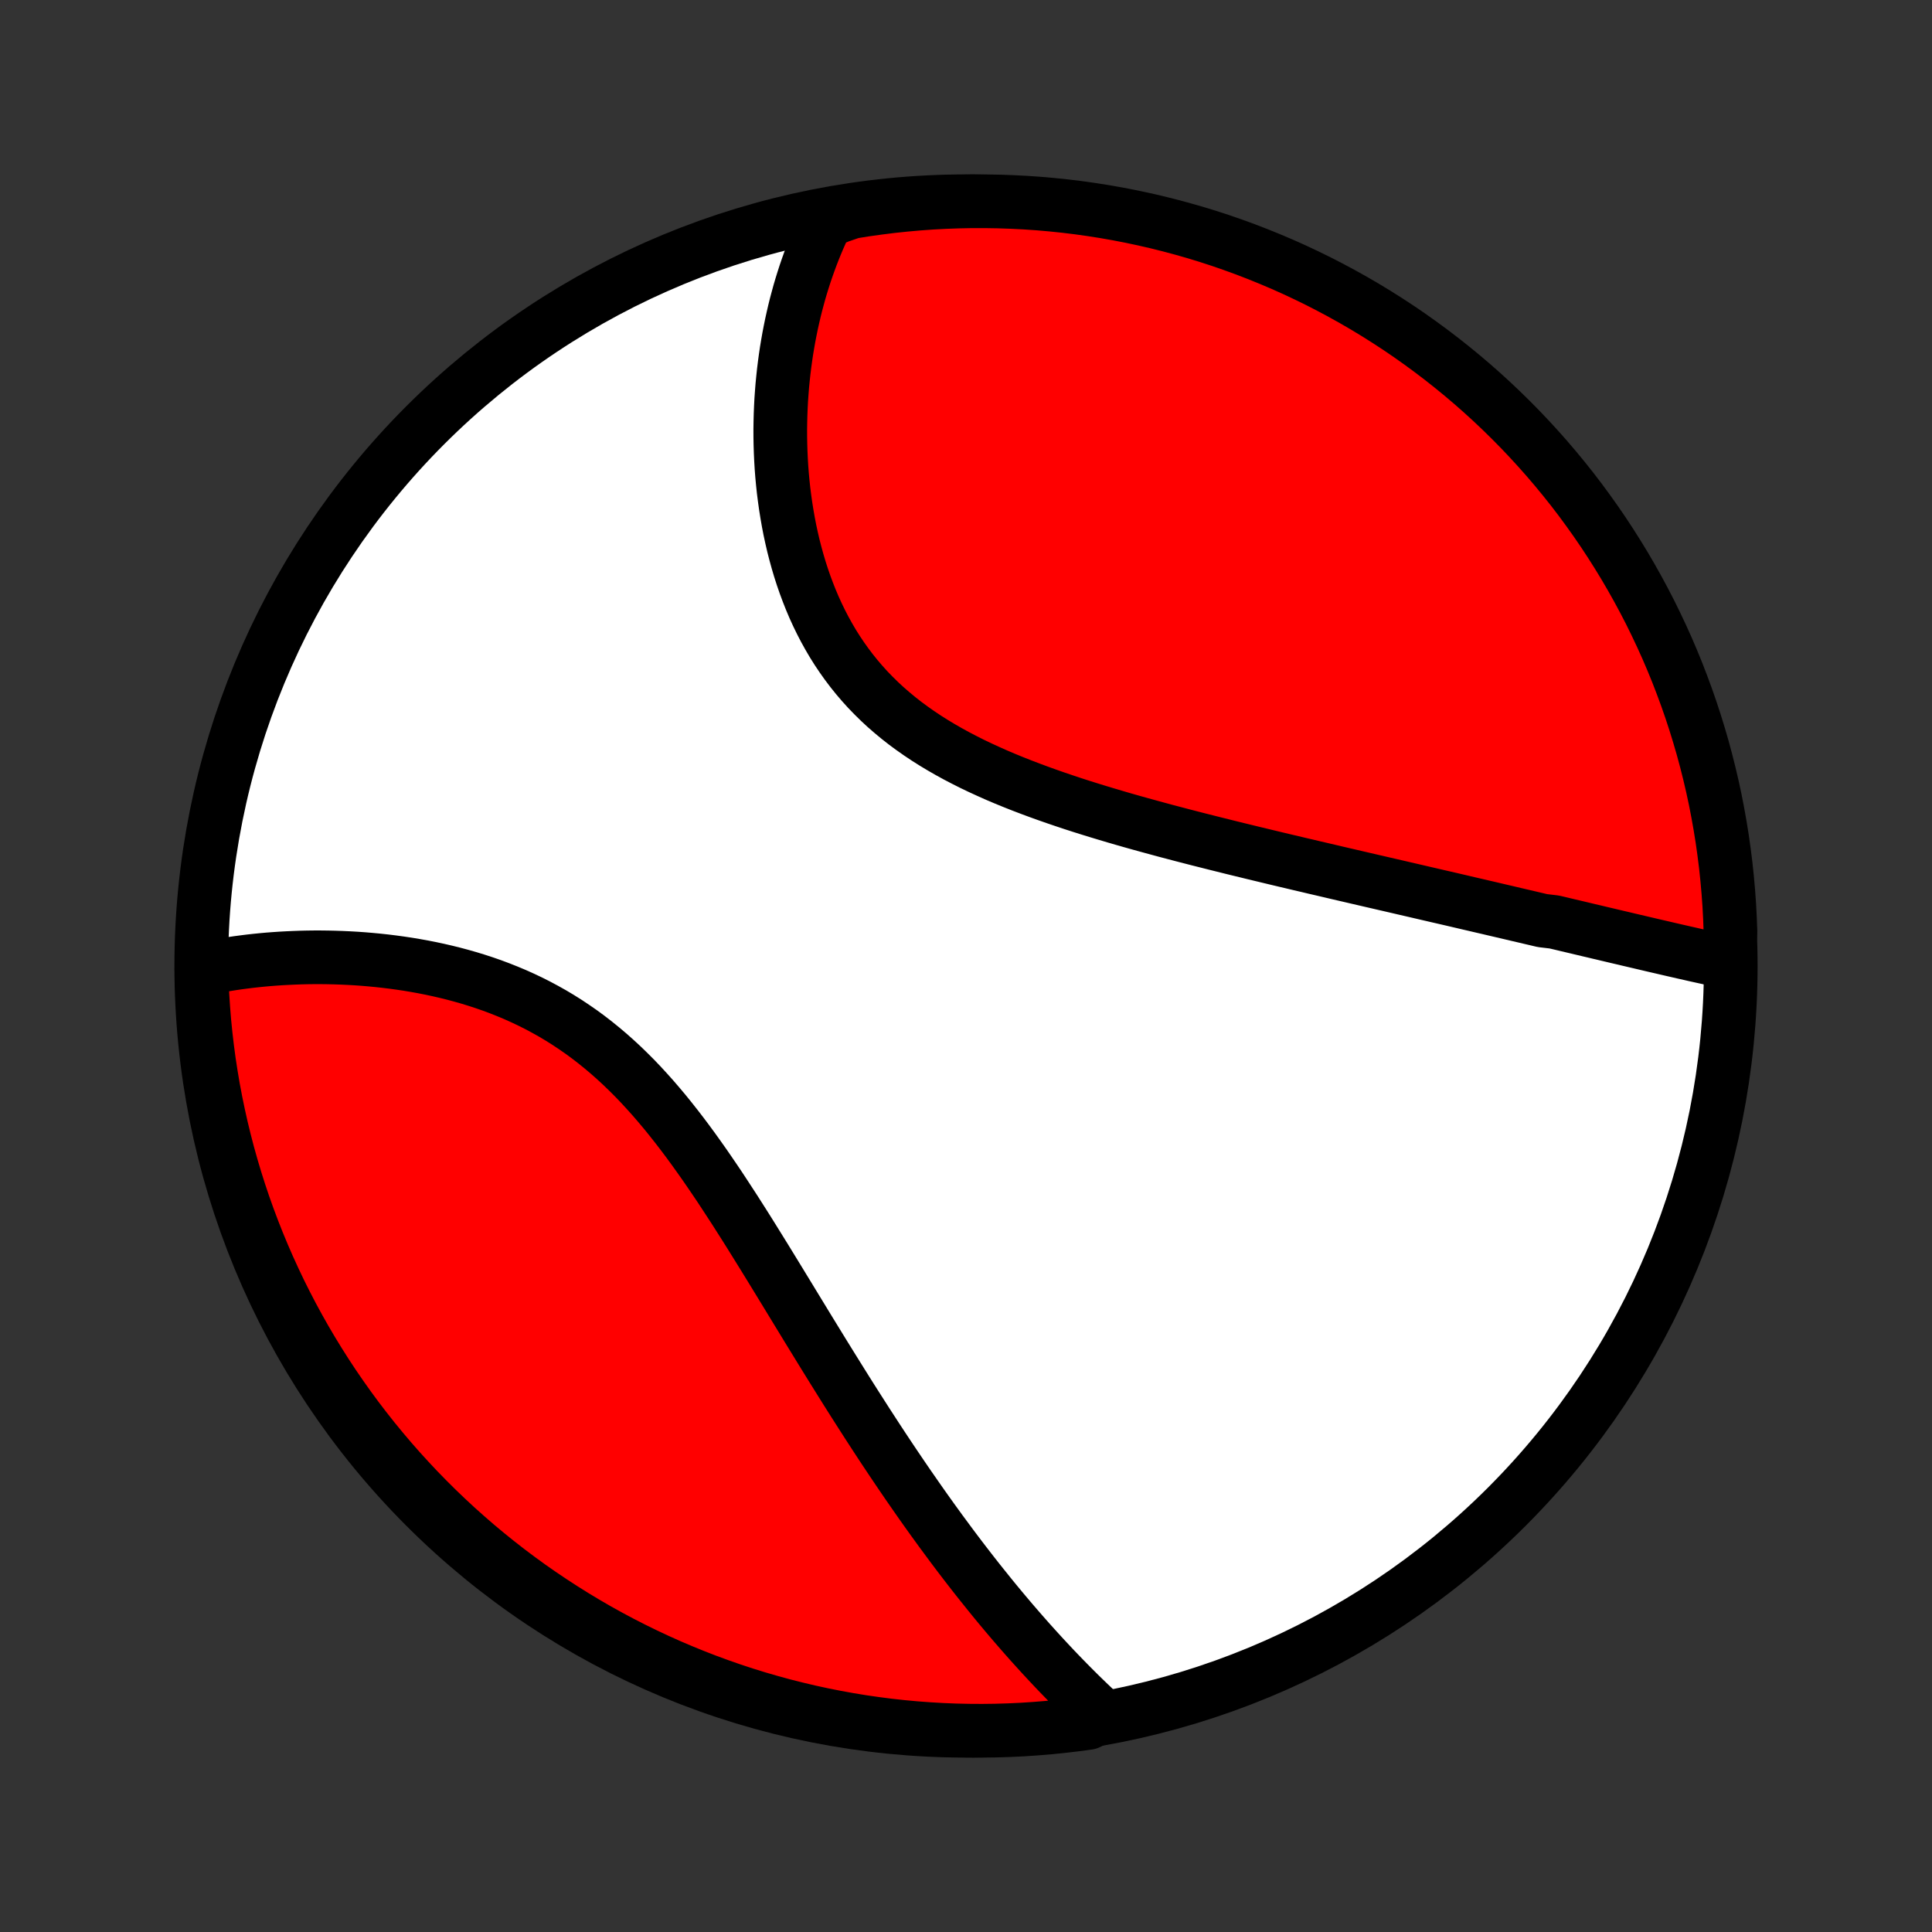 <?xml version="1.0" encoding="utf-8" standalone="no"?>
<!DOCTYPE svg PUBLIC "-//W3C//DTD SVG 1.1//EN"
  "http://www.w3.org/Graphics/SVG/1.1/DTD/svg11.dtd">
<!-- Created with matplotlib (http://matplotlib.org/) -->
<svg height="72pt" version="1.1" viewBox="0 0 72 72" width="72pt" xmlns="http://www.w3.org/2000/svg" xmlns:xlink="http://www.w3.org/1999/xlink">
 <rect x="0" y="0" width="72" height="72" fill="#333333" stroke="none"/>
 <defs>
  <style type="text/css">
*{stroke-linecap:butt;stroke-linejoin:round;}
  </style>
 </defs>
 <g id="figure_1">
  <g id="patch_1">
   <path d="
M0 72
L72 72
L72 0
L0 0
z
" style="fill:none;"/>
  </g>
  <g id="axes_1">
   <g id="PatchCollection_1">
    <defs>
     <path d="
M36 -7.5
C43.558 -7.5 50.808 -10.503 56.153 -15.848
C61.497 -21.192 64.5 -28.442 64.5 -36
C64.5 -43.558 61.497 -50.808 56.153 -56.153
C50.808 -61.497 43.558 -64.5 36 -64.5
C28.442 -64.5 21.192 -61.497 15.848 -56.153
C10.503 -50.808 7.5 -43.558 7.5 -36
C7.5 -28.442 10.503 -21.192 15.848 -15.848
C21.192 -10.503 28.442 -7.5 36 -7.5
z
" id="C0_0_a811fe30f3"/>
     <path d="
M64.402 -36.142
L64.199 -36.185
L63.996 -36.229
L63.793 -36.273
L63.589 -36.318
L63.385 -36.363
L63.181 -36.408
L62.976 -36.455
L62.771 -36.501
L62.566 -36.548
L62.36 -36.595
L62.153 -36.643
L61.947 -36.691
L61.739 -36.739
L61.532 -36.787
L61.324 -36.836
L61.116 -36.885
L60.907 -36.934
L60.697 -36.983
L60.487 -37.033
L60.277 -37.082
L60.066 -37.132
L59.855 -37.182
L59.642 -37.232
L59.43 -37.283
L59.216 -37.333
L59.002 -37.384
L58.788 -37.435
L58.572 -37.486
L58.356 -37.537
L58.139 -37.589
L57.921 -37.64
L57.483 -37.692
L57.263 -37.744
L57.041 -37.796
L56.819 -37.848
L56.596 -37.9
L56.371 -37.953
L56.146 -38.006
L55.919 -38.059
L55.692 -38.112
L55.463 -38.166
L55.233 -38.219
L55.002 -38.273
L54.769 -38.327
L54.535 -38.382
L54.3 -38.437
L54.064 -38.492
L53.826 -38.547
L53.586 -38.602
L53.345 -38.658
L53.103 -38.714
L52.859 -38.771
L52.613 -38.828
L52.366 -38.885
L52.117 -38.943
L51.866 -39.001
L51.614 -39.059
L51.36 -39.118
L51.104 -39.177
L50.846 -39.237
L50.586 -39.297
L50.325 -39.358
L50.061 -39.419
L49.795 -39.481
L49.528 -39.544
L49.259 -39.607
L48.987 -39.67
L48.714 -39.735
L48.438 -39.799
L48.161 -39.865
L47.881 -39.931
L47.599 -39.998
L47.316 -40.066
L47.03 -40.135
L46.742 -40.204
L46.452 -40.275
L46.16 -40.346
L45.866 -40.418
L45.57 -40.492
L45.272 -40.566
L44.972 -40.642
L44.67 -40.718
L44.367 -40.796
L44.061 -40.875
L43.754 -40.956
L43.446 -41.037
L43.136 -41.121
L42.824 -41.206
L42.511 -41.292
L42.197 -41.38
L41.882 -41.47
L41.566 -41.562
L41.249 -41.656
L40.931 -41.752
L40.613 -41.85
L40.295 -41.95
L39.976 -42.053
L39.658 -42.159
L39.34 -42.267
L39.023 -42.378
L38.706 -42.492
L38.391 -42.609
L38.077 -42.729
L37.764 -42.853
L37.454 -42.98
L37.145 -43.111
L36.84 -43.247
L36.537 -43.386
L36.237 -43.529
L35.941 -43.678
L35.649 -43.83
L35.361 -43.988
L35.077 -44.151
L34.799 -44.318
L34.525 -44.491
L34.257 -44.67
L33.995 -44.854
L33.738 -45.043
L33.488 -45.239
L33.245 -45.44
L33.008 -45.646
L32.778 -45.859
L32.556 -46.077
L32.34 -46.3
L32.132 -46.53
L31.931 -46.765
L31.738 -47.005
L31.553 -47.25
L31.375 -47.5
L31.204 -47.755
L31.041 -48.014
L30.886 -48.278
L30.738 -48.545
L30.597 -48.817
L30.464 -49.091
L30.337 -49.369
L30.218 -49.65
L30.106 -49.933
L30 -50.218
L29.901 -50.505
L29.808 -50.794
L29.722 -51.084
L29.642 -51.375
L29.567 -51.667
L29.499 -51.96
L29.436 -52.253
L29.379 -52.546
L29.328 -52.839
L29.281 -53.131
L29.24 -53.423
L29.203 -53.714
L29.172 -54.004
L29.145 -54.293
L29.123 -54.581
L29.106 -54.867
L29.093 -55.152
L29.084 -55.435
L29.079 -55.717
L29.078 -55.997
L29.082 -56.274
L29.089 -56.55
L29.1 -56.824
L29.114 -57.095
L29.133 -57.364
L29.154 -57.631
L29.18 -57.896
L29.208 -58.158
L29.24 -58.418
L29.275 -58.675
L29.313 -58.931
L29.355 -59.183
L29.399 -59.433
L29.447 -59.681
L29.497 -59.926
L29.551 -60.169
L29.607 -60.41
L29.666 -60.648
L29.729 -60.883
L29.793 -61.117
L29.861 -61.347
L29.932 -61.576
L30.005 -61.802
L30.081 -62.025
L30.16 -62.246
L30.241 -62.465
L30.325 -62.682
L30.412 -62.896
L30.501 -63.108
L30.594 -63.318
L30.689 -63.526
L30.786 -63.731
L31.261 -63.934
L31.752 -64.103
L32.244 -64.182
L32.738 -64.251
L33.233 -64.313
L33.728 -64.365
L34.224 -64.409
L34.721 -64.445
L35.218 -64.471
L35.715 -64.489
L36.213 -64.499
L36.71 -64.499
L37.207 -64.491
L37.704 -64.474
L38.2 -64.449
L38.696 -64.415
L39.191 -64.372
L39.684 -64.321
L40.177 -64.261
L40.668 -64.192
L41.158 -64.115
L41.647 -64.029
L42.133 -63.935
L42.618 -63.832
L43.101 -63.721
L43.582 -63.601
L44.06 -63.473
L44.536 -63.337
L45.009 -63.192
L45.48 -63.039
L45.947 -62.877
L46.412 -62.708
L46.873 -62.53
L47.331 -62.344
L47.786 -62.151
L48.237 -61.949
L48.684 -61.739
L49.128 -61.522
L49.567 -61.296
L50.003 -61.063
L50.434 -60.823
L50.861 -60.575
L51.283 -60.319
L51.7 -60.056
L52.113 -59.786
L52.521 -59.508
L52.923 -59.223
L53.321 -58.931
L53.714 -58.632
L54.1 -58.327
L54.482 -58.014
L54.858 -57.695
L55.228 -57.369
L55.592 -57.037
L55.95 -56.698
L56.302 -56.353
L56.648 -56.002
L56.988 -55.644
L57.321 -55.281
L57.648 -54.912
L57.968 -54.537
L58.282 -54.156
L58.589 -53.77
L58.889 -53.378
L59.181 -52.981
L59.467 -52.579
L59.746 -52.172
L60.017 -51.76
L60.281 -51.343
L60.538 -50.922
L60.787 -50.496
L61.029 -50.065
L61.263 -49.631
L61.49 -49.192
L61.708 -48.749
L61.919 -48.302
L62.122 -47.852
L62.317 -47.397
L62.504 -46.94
L62.682 -46.479
L62.853 -46.015
L63.016 -45.547
L63.17 -45.077
L63.316 -44.604
L63.454 -44.129
L63.583 -43.651
L63.704 -43.171
L63.817 -42.688
L63.921 -42.204
L64.016 -41.717
L64.103 -41.229
L64.182 -40.739
L64.251 -40.248
L64.313 -39.756
L64.365 -39.262
L64.409 -38.767
L64.445 -38.272
L64.471 -37.776
L64.489 -37.279
z
" id="C0_1_81a51c884c"/>
     <path d="
M41.079 -8.054
L40.914 -8.207
L40.751 -8.362
L40.588 -8.517
L40.426 -8.674
L40.264 -8.831
L40.104 -8.99
L39.944 -9.15
L39.785 -9.311
L39.627 -9.473
L39.469 -9.636
L39.312 -9.8
L39.156 -9.966
L39 -10.133
L38.845 -10.3
L38.69 -10.47
L38.536 -10.64
L38.382 -10.811
L38.229 -10.984
L38.076 -11.158
L37.923 -11.334
L37.771 -11.51
L37.619 -11.688
L37.468 -11.867
L37.316 -12.048
L37.165 -12.23
L37.014 -12.414
L36.864 -12.599
L36.714 -12.786
L36.563 -12.974
L36.413 -13.163
L36.263 -13.354
L36.113 -13.547
L35.963 -13.741
L35.813 -13.937
L35.663 -14.135
L35.513 -14.334
L35.363 -14.536
L35.213 -14.739
L35.062 -14.943
L34.912 -15.15
L34.761 -15.358
L34.61 -15.569
L34.459 -15.781
L34.308 -15.995
L34.157 -16.211
L34.005 -16.43
L33.852 -16.65
L33.7 -16.872
L33.547 -17.097
L33.394 -17.323
L33.24 -17.552
L33.086 -17.783
L32.931 -18.016
L32.776 -18.252
L32.621 -18.489
L32.465 -18.729
L32.308 -18.971
L32.151 -19.216
L31.993 -19.463
L31.834 -19.712
L31.675 -19.963
L31.515 -20.217
L31.355 -20.473
L31.194 -20.731
L31.032 -20.991
L30.869 -21.254
L30.705 -21.519
L30.541 -21.786
L30.376 -22.055
L30.209 -22.327
L30.042 -22.6
L29.874 -22.876
L29.705 -23.153
L29.535 -23.432
L29.364 -23.713
L29.191 -23.996
L29.018 -24.28
L28.843 -24.566
L28.667 -24.853
L28.49 -25.141
L28.311 -25.43
L28.131 -25.72
L27.95 -26.011
L27.767 -26.302
L27.582 -26.593
L27.396 -26.885
L27.207 -27.176
L27.017 -27.467
L26.826 -27.758
L26.631 -28.047
L26.435 -28.335
L26.237 -28.622
L26.036 -28.906
L25.833 -29.189
L25.628 -29.469
L25.419 -29.747
L25.208 -30.021
L24.994 -30.292
L24.778 -30.559
L24.558 -30.821
L24.335 -31.08
L24.108 -31.333
L23.879 -31.582
L23.646 -31.825
L23.409 -32.062
L23.17 -32.293
L22.926 -32.518
L22.68 -32.736
L22.429 -32.948
L22.176 -33.153
L21.919 -33.351
L21.659 -33.542
L21.395 -33.725
L21.129 -33.902
L20.86 -34.071
L20.588 -34.233
L20.313 -34.387
L20.036 -34.535
L19.758 -34.675
L19.477 -34.808
L19.194 -34.935
L18.91 -35.054
L18.625 -35.167
L18.339 -35.274
L18.052 -35.374
L17.764 -35.468
L17.477 -35.556
L17.189 -35.638
L16.901 -35.715
L16.614 -35.786
L16.328 -35.852
L16.042 -35.913
L15.758 -35.969
L15.474 -36.02
L15.192 -36.067
L14.911 -36.109
L14.632 -36.147
L14.355 -36.181
L14.079 -36.211
L13.806 -36.237
L13.535 -36.26
L13.266 -36.279
L13 -36.294
L12.736 -36.306
L12.474 -36.315
L12.215 -36.321
L11.958 -36.324
L11.704 -36.324
L11.453 -36.321
L11.204 -36.315
L10.959 -36.306
L10.716 -36.295
L10.475 -36.282
L10.238 -36.266
L10.003 -36.248
L9.771 -36.227
L9.542 -36.204
L9.316 -36.179
L9.093 -36.151
L8.872 -36.122
L8.654 -36.09
L8.439 -36.056
L8.226 -36.02
L8.016 -35.982
L7.809 -35.942
L7.506 -35.901
L7.521 -35.403
L7.544 -34.906
L7.577 -34.409
L7.617 -33.912
L7.667 -33.417
L7.725 -32.922
L7.791 -32.428
L7.867 -31.935
L7.95 -31.443
L8.043 -30.953
L8.144 -30.464
L8.253 -29.977
L8.371 -29.492
L8.497 -29.008
L8.632 -28.527
L8.775 -28.048
L8.926 -27.572
L9.085 -27.098
L9.253 -26.627
L9.429 -26.159
L9.613 -25.693
L9.805 -25.231
L10.005 -24.772
L10.213 -24.317
L10.428 -23.865
L10.652 -23.417
L10.883 -22.972
L11.122 -22.532
L11.368 -22.096
L11.622 -21.664
L11.884 -21.236
L12.152 -20.813
L12.428 -20.394
L12.712 -19.98
L13.002 -19.571
L13.299 -19.167
L13.603 -18.769
L13.914 -18.375
L14.232 -17.987
L14.556 -17.604
L14.887 -17.227
L15.225 -16.856
L15.568 -16.49
L15.918 -16.131
L16.274 -15.777
L16.636 -15.43
L17.004 -15.088
L17.378 -14.754
L17.757 -14.425
L18.142 -14.104
L18.532 -13.789
L18.928 -13.48
L19.329 -13.179
L19.735 -12.884
L20.146 -12.597
L20.562 -12.317
L20.982 -12.044
L21.407 -11.778
L21.837 -11.519
L22.27 -11.268
L22.708 -11.025
L23.15 -10.789
L23.596 -10.561
L24.046 -10.341
L24.499 -10.128
L24.956 -9.923
L25.416 -9.727
L25.88 -9.538
L26.346 -9.357
L26.816 -9.185
L27.288 -9.02
L27.763 -8.864
L28.24 -8.716
L28.72 -8.577
L29.202 -8.445
L29.686 -8.323
L30.172 -8.208
L30.66 -8.102
L31.149 -8.005
L31.64 -7.916
L32.133 -7.835
L32.626 -7.764
L33.12 -7.7
L33.616 -7.646
L34.112 -7.6
L34.608 -7.563
L35.105 -7.534
L35.602 -7.514
L36.1 -7.503
L36.597 -7.5
L37.094 -7.506
L37.591 -7.521
L38.088 -7.544
L38.583 -7.577
L39.078 -7.617
L39.572 -7.667
L40.065 -7.725
L40.557 -7.791
z
" id="C0_2_f98654bd33"/>
    </defs>
    <g clip-path="url(#p1bffca34e9)">
     <use style="fill:#ffffff;stroke:#000000;stroke-width:2.0;" x="0.0" xlink:href="#C0_0_a811fe30f3" y="72.0"/>
    </g>
    <g clip-path="url(#p1bffca34e9)">
     <use style="fill:#ff0000;stroke:#000000;stroke-width:2.0;" x="0.0" xlink:href="#C0_1_81a51c884c" y="72.0"/>
    </g>
    <g clip-path="url(#p1bffca34e9)">
     <use style="fill:#ff0000;stroke:#000000;stroke-width:2.0;" x="0.0" xlink:href="#C0_2_f98654bd33" y="72.0"/>
    </g>
   </g>
  </g>
 </g>
 <defs>
  <clipPath id="p1bffca34e9">
   <rect height="72.0" width="72.0" x="0.0" y="0.0"/>
  </clipPath>
 </defs>
</svg>
